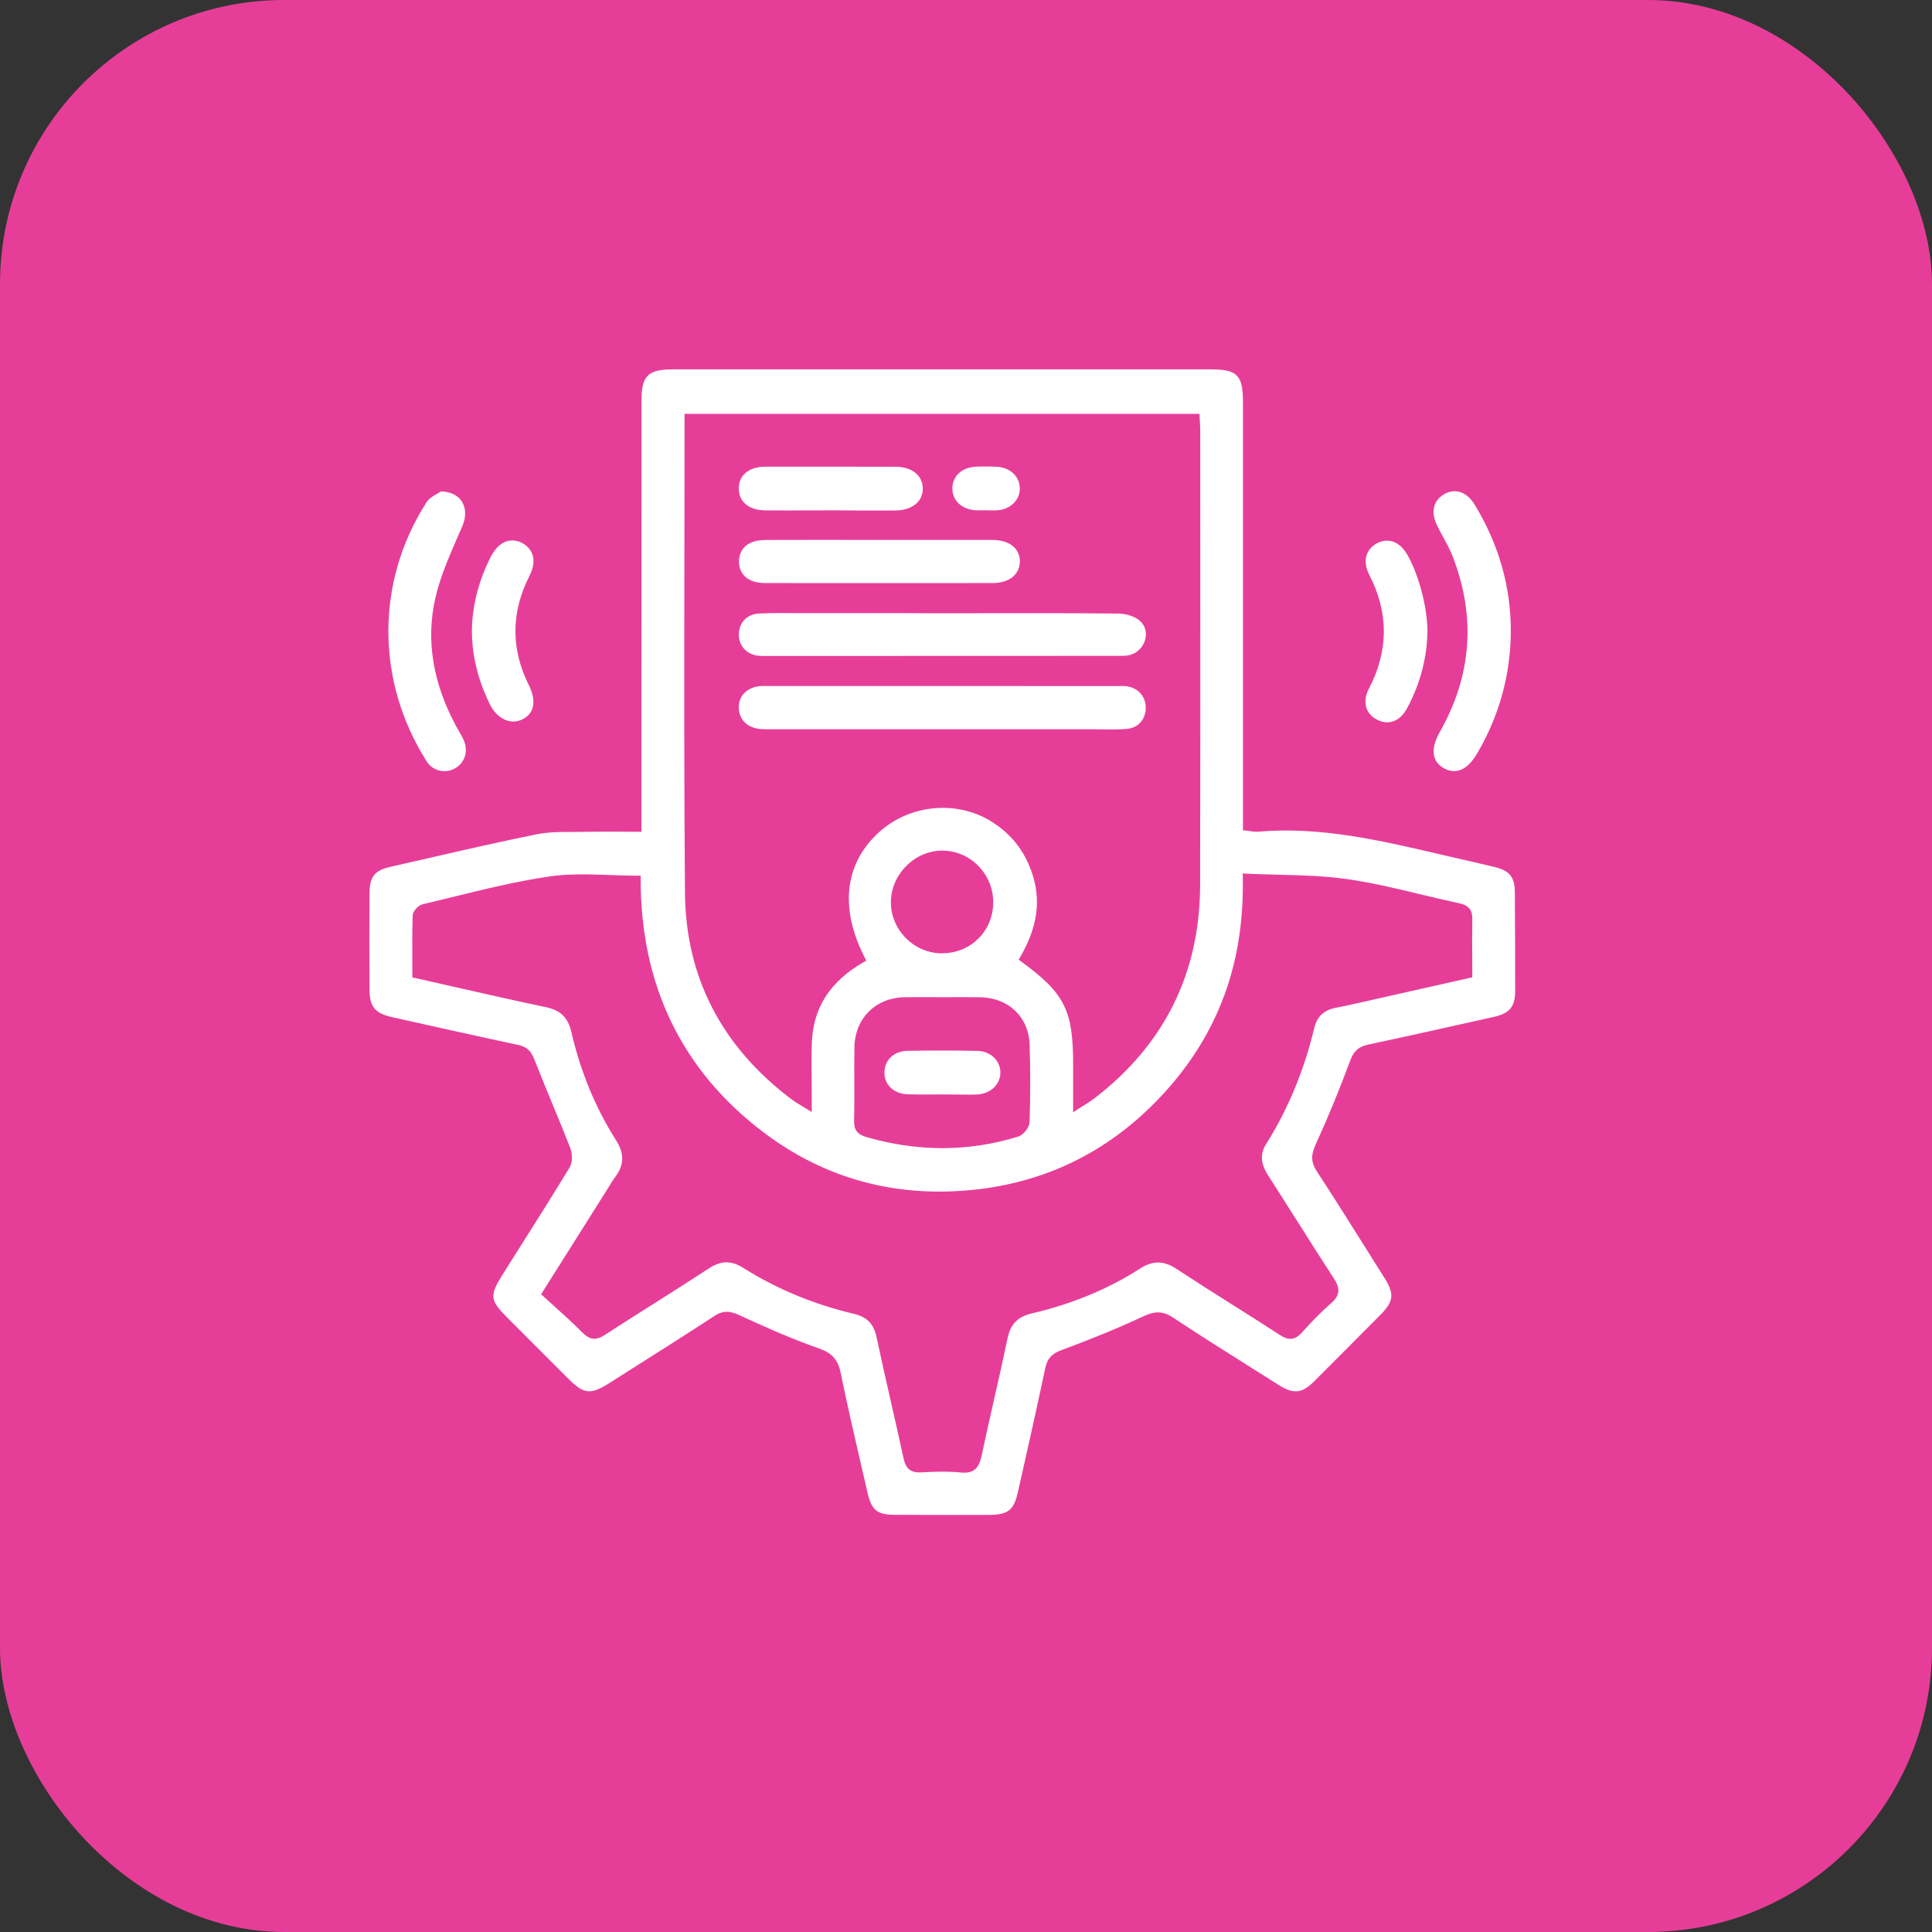 <svg width="68" height="68" viewBox="0 0 68 68" fill="none" xmlns="http://www.w3.org/2000/svg">
<rect x="0" y="0" width="68" height="68" fill="#333333" stroke="none"/>
<rect width="68" height="68" rx="10" fill="#E63E98"/>
<g clip-path="url(#clip0)">
<path d="M53.317 31.386C53.313 30.871 53.129 30.643 52.611 30.518C52.203 30.418 51.794 30.326 51.386 30.232C51.14 30.176 50.9 30.121 50.659 30.064L50.601 30.05C48.559 29.575 46.449 29.083 44.282 29.273C44.192 29.281 44.1 29.269 43.991 29.252C43.944 29.244 43.891 29.236 43.836 29.232L43.748 29.222V14.147C43.748 13.204 43.547 13 42.611 13C36.31 13 30.009 13 23.709 13C22.801 13 22.578 13.217 22.578 14.11C22.578 17.622 22.576 21.135 22.576 24.645V29.275H22.478C22.263 29.275 22.06 29.275 21.847 29.273C21.425 29.271 21.027 29.269 20.63 29.277C20.52 29.279 20.409 29.279 20.284 29.281H20.184C19.719 29.279 19.301 29.283 18.897 29.363C17.605 29.623 16.296 29.925 15.016 30.219C14.596 30.315 14.174 30.413 13.754 30.506C13.184 30.636 13.01 30.853 13.006 31.438C12.998 32.468 12.998 33.572 13.006 34.814C13.01 35.44 13.19 35.663 13.811 35.802L14.127 35.873C15.399 36.157 16.841 36.48 18.244 36.779C18.576 36.85 18.705 37.026 18.809 37.29C19.01 37.805 19.223 38.322 19.43 38.823C19.645 39.342 19.866 39.878 20.073 40.409C20.147 40.603 20.159 40.912 20.046 41.096C19.501 41.993 18.938 42.886 18.391 43.749C18.154 44.123 17.92 44.495 17.685 44.869C17.228 45.597 17.246 45.765 17.84 46.361C18.41 46.934 18.983 47.506 19.555 48.078L20.018 48.54C20.552 49.072 20.79 49.096 21.437 48.686L22.285 48.148C23.176 47.584 24.184 46.946 25.142 46.319C25.294 46.22 25.439 46.171 25.581 46.171C25.743 46.171 25.898 46.231 26.027 46.292C26.906 46.697 27.852 47.12 28.805 47.453C29.28 47.619 29.491 47.849 29.585 48.299C29.825 49.475 30.101 50.668 30.368 51.819L30.536 52.543C30.677 53.154 30.872 53.315 31.488 53.316C32.117 53.319 32.748 53.321 33.377 53.321C33.854 53.321 34.331 53.321 34.809 53.319C35.483 53.316 35.685 53.156 35.831 52.5C36.193 50.893 36.494 49.552 36.789 48.156C36.859 47.821 37.011 47.649 37.353 47.523C38.451 47.116 39.391 46.729 40.227 46.337C40.599 46.163 40.894 46.112 41.29 46.376C42.187 46.971 43.117 47.555 44.028 48.13C44.35 48.334 44.673 48.538 44.995 48.741C45.528 49.08 45.825 49.049 46.263 48.61C47.047 47.827 47.828 47.042 48.608 46.255C49.051 45.806 49.079 45.534 48.735 44.99C48.512 44.638 48.289 44.283 48.063 43.921C47.508 43.038 46.935 42.124 46.351 41.233C46.114 40.871 46.156 40.611 46.318 40.256C46.746 39.322 47.15 38.338 47.523 37.329C47.648 36.991 47.82 36.838 48.154 36.766C49.602 36.46 51.103 36.121 52.429 35.824L52.588 35.788C53.131 35.667 53.324 35.434 53.328 34.9C53.328 33.751 53.326 32.566 53.317 31.386ZM51.818 33.731V33.797C51.82 33.97 51.82 34.144 51.82 34.32V34.398L48.223 35.209C47.869 35.289 47.429 35.391 47.013 35.471C46.595 35.554 46.357 35.777 46.259 36.178C45.9 37.678 45.331 39.048 44.571 40.254C44.342 40.614 44.364 40.951 44.639 41.378C44.964 41.883 45.284 42.39 45.606 42.897L45.644 42.956C46.068 43.627 46.507 44.322 46.953 45.004C47.185 45.36 47.156 45.603 46.851 45.869C46.517 46.161 46.181 46.498 45.825 46.899C45.548 47.21 45.309 47.157 45.038 46.981C44.516 46.642 43.991 46.31 43.465 45.977L43.389 45.93C42.74 45.521 42.072 45.096 41.415 44.665C40.962 44.366 40.577 44.36 40.13 44.648C39.01 45.368 37.73 45.898 36.33 46.224C35.819 46.343 35.567 46.599 35.46 47.114C35.309 47.839 35.142 48.581 34.975 49.311L34.969 49.338C34.831 49.955 34.686 50.591 34.553 51.22C34.467 51.629 34.315 51.876 33.819 51.827C33.623 51.807 33.412 51.797 33.18 51.797C32.918 51.797 32.66 51.809 32.42 51.823C32 51.844 31.869 51.639 31.8 51.322C31.656 50.648 31.503 49.977 31.349 49.305L31.341 49.268C31.187 48.589 31.011 47.817 30.855 47.075C30.753 46.593 30.519 46.353 30.048 46.241C28.643 45.908 27.334 45.366 26.157 44.624C25.737 44.36 25.378 44.364 24.954 44.642C24.301 45.068 23.641 45.487 23.004 45.891L22.984 45.902C22.459 46.235 21.863 46.611 21.29 46.983C20.978 47.187 20.763 47.165 20.503 46.905C20.19 46.588 19.866 46.298 19.516 45.981C19.38 45.857 19.243 45.734 19.106 45.609L19.045 45.554L21.314 41.956C21.341 41.913 21.367 41.869 21.394 41.824L21.408 41.803C21.486 41.674 21.568 41.541 21.662 41.415C21.974 40.994 21.978 40.597 21.679 40.127C20.958 38.992 20.429 37.709 20.108 36.317C19.993 35.816 19.725 35.556 19.211 35.448C18.121 35.219 17.062 34.978 15.923 34.72C15.481 34.62 15.038 34.518 14.591 34.418L14.514 34.401L14.512 33.797C14.51 33.281 14.508 32.744 14.526 32.218C14.532 32.057 14.729 31.861 14.88 31.826C15.222 31.746 15.563 31.662 15.917 31.575L15.972 31.562C17.062 31.294 18.192 31.017 19.319 30.851C20.018 30.747 20.757 30.773 21.472 30.798C21.775 30.808 22.117 30.822 22.451 30.822H22.549V30.919C22.541 34.651 23.983 37.648 26.834 39.824C28.811 41.333 31.081 42.044 33.576 41.928C36.492 41.795 38.965 40.646 40.931 38.514C42.887 36.392 43.807 33.884 43.741 30.849L43.739 30.743L43.842 30.749C44.219 30.767 44.59 30.777 44.952 30.786H44.977C45.827 30.808 46.63 30.828 47.437 30.945C48.297 31.068 49.155 31.274 49.983 31.474L50.007 31.48C50.448 31.585 50.906 31.695 51.355 31.791C51.701 31.865 51.832 32.03 51.82 32.38C51.812 32.825 51.816 33.265 51.818 33.731ZM33.137 33.555C32.654 33.547 32.201 33.349 31.861 32.995C31.527 32.646 31.347 32.196 31.357 31.724C31.376 30.757 32.201 29.939 33.16 29.939H33.191C34.176 29.954 34.969 30.78 34.958 31.779C34.952 32.267 34.762 32.717 34.422 33.048C34.09 33.373 33.643 33.551 33.166 33.551L33.137 33.555ZM30.069 38.093V38.04C30.067 37.647 30.067 37.253 30.073 36.861C30.091 35.843 30.816 35.119 31.835 35.099C32.009 35.096 32.183 35.096 32.357 35.096C32.498 35.096 32.639 35.096 32.781 35.097L33.205 35.099L33.66 35.097C33.944 35.096 34.235 35.096 34.524 35.101C35.499 35.125 36.204 35.8 36.238 36.746C36.267 37.609 36.269 38.506 36.238 39.489C36.232 39.681 36.027 39.945 35.837 40.004C34.104 40.54 32.306 40.546 30.493 40.021C30.177 39.929 30.055 39.771 30.061 39.452C30.073 38.993 30.071 38.535 30.069 38.093ZM42.24 31.156C42.232 34.248 40.982 36.769 38.524 38.655C38.414 38.739 38.295 38.813 38.158 38.9L38.141 38.909C38.074 38.952 38 38.997 37.922 39.05L37.771 39.15V37.482C37.771 35.546 37.478 34.964 35.925 33.829L35.855 33.776L35.9 33.7C36.529 32.619 36.656 31.656 36.304 30.669C36.04 29.933 35.597 29.369 34.948 28.948C33.707 28.142 32.008 28.298 30.909 29.318C29.715 30.426 29.551 31.992 30.448 33.727L30.491 33.811L30.409 33.858C29.223 34.536 28.623 35.46 28.575 36.687C28.559 37.075 28.563 37.472 28.567 37.862C28.569 38.04 28.571 38.218 28.571 38.396V39.142L28.42 39.048C28.342 38.999 28.272 38.956 28.197 38.911C28.07 38.835 27.961 38.768 27.859 38.692C25.393 36.834 24.131 34.385 24.108 31.413C24.077 27.566 24.082 23.656 24.088 19.876V19.852C24.09 18.243 24.094 16.632 24.094 15.022V14.566H42.218L42.232 14.842C42.238 14.95 42.244 15.054 42.244 15.158L42.246 19.574C42.248 23.357 42.25 27.27 42.24 31.156Z" fill="white"/>
<path d="M15.637 27.143C15.762 27.143 15.889 27.112 16.005 27.049C16.351 26.865 16.489 26.458 16.333 26.08C16.282 25.957 16.216 25.843 16.145 25.72C16.108 25.657 16.073 25.594 16.038 25.53C15.233 24.026 14.991 22.529 15.317 21.076C15.485 20.324 15.804 19.596 16.11 18.891C16.165 18.766 16.218 18.642 16.273 18.519C16.411 18.196 16.403 17.877 16.253 17.646C16.126 17.452 15.909 17.333 15.622 17.303L15.528 17.295L15.413 17.362C15.247 17.456 15.1 17.544 15.018 17.671C13.22 20.465 13.22 23.962 15.018 26.799C15.155 27.014 15.387 27.143 15.637 27.143Z" fill="white"/>
<path d="M50.721 18.766L50.803 18.916C50.918 19.128 51.034 19.345 51.124 19.572C51.956 21.7 51.803 23.787 50.672 25.771C50.483 26.104 50.418 26.403 50.485 26.64C50.532 26.808 50.647 26.945 50.825 27.043C50.944 27.108 51.063 27.141 51.18 27.141C51.477 27.141 51.751 26.93 51.995 26.513C52.771 25.187 53.167 23.746 53.175 22.231C53.183 20.673 52.759 19.175 51.913 17.777C51.669 17.374 51.389 17.29 51.198 17.29C51.069 17.29 50.94 17.327 50.815 17.403C50.436 17.63 50.352 18.047 50.592 18.517C50.633 18.603 50.676 18.683 50.721 18.766Z" fill="white"/>
<path d="M48.092 24.911C48.133 25.036 48.231 25.21 48.477 25.336C48.592 25.395 48.707 25.424 48.823 25.424C49.104 25.424 49.354 25.248 49.526 24.927C49.989 24.061 50.23 23.149 50.241 22.211C50.235 21.371 49.942 20.251 49.546 19.547C49.303 19.118 49.014 19.028 48.815 19.028C48.698 19.028 48.578 19.059 48.463 19.122C48.309 19.204 47.836 19.531 48.203 20.25C48.879 21.567 48.873 22.906 48.188 24.226C48.059 24.468 48.026 24.705 48.092 24.911Z" fill="white"/>
<path d="M18.069 25.395C18.172 25.395 18.274 25.371 18.372 25.326C18.557 25.238 18.68 25.109 18.737 24.941C18.813 24.717 18.772 24.433 18.616 24.12C17.977 22.844 17.983 21.552 18.632 20.277C19.018 19.516 18.532 19.192 18.374 19.11C18.169 19.005 17.967 18.993 17.776 19.073C17.581 19.155 17.407 19.337 17.274 19.598C16.85 20.428 16.625 21.299 16.609 22.184C16.609 23.059 16.813 23.907 17.235 24.774C17.426 25.164 17.737 25.395 18.069 25.395Z" fill="white"/>
<path d="M39.658 24.155C39.566 24.142 39.47 24.144 39.37 24.146H39.282L27.002 24.144C26.932 24.142 26.862 24.142 26.793 24.146C26.319 24.171 26 24.473 26.002 24.899C26.004 25.33 26.313 25.63 26.789 25.661C26.899 25.669 27.008 25.667 27.141 25.667H27.27H28.198C31.598 25.667 34.998 25.667 38.401 25.667C38.515 25.667 38.628 25.669 38.745 25.671C38.857 25.673 38.972 25.675 39.085 25.675C39.312 25.675 39.494 25.669 39.658 25.655C40.064 25.62 40.334 25.314 40.326 24.892C40.318 24.504 40.05 24.21 39.658 24.155Z" fill="white"/>
<path d="M39.378 21.596C37.757 21.577 36.053 21.581 34.671 21.583L32.991 21.585L31.793 21.581C30.631 21.581 29.47 21.581 28.308 21.581C28.229 21.581 28.147 21.581 28.065 21.581L27.901 21.579C27.776 21.579 27.649 21.577 27.52 21.577C27.188 21.577 26.936 21.583 26.703 21.595C26.295 21.616 26.008 21.916 26.004 22.327C26 22.73 26.276 23.034 26.69 23.081C26.75 23.086 26.815 23.088 26.877 23.088H27.018C31.115 23.088 35.211 23.086 39.308 23.084H39.386C39.492 23.084 39.615 23.086 39.726 23.063C40.056 22.996 40.24 22.742 40.303 22.526C40.375 22.278 40.314 22.037 40.135 21.865C39.949 21.685 39.611 21.6 39.378 21.596Z" fill="white"/>
<path d="M32.118 19.004H30.98L28.624 19.002C28.059 19.002 27.497 19.002 26.932 19.006C26.072 19.01 26.008 19.59 26.008 19.766C26.008 19.944 26.078 20.522 26.938 20.522C28.294 20.524 29.648 20.524 31.004 20.524C32.315 20.524 33.626 20.524 34.937 20.522C35.508 20.522 35.883 20.23 35.895 19.782C35.9 19.58 35.838 19.41 35.709 19.276C35.539 19.1 35.269 19.006 34.931 19.004C33.993 19.002 33.056 19.002 32.118 19.004Z" fill="white"/>
<path d="M26.928 17.963C27.387 17.967 27.846 17.967 28.306 17.965L29.369 17.963L30.588 17.969C30.898 17.969 31.207 17.969 31.518 17.967C31.842 17.965 32.116 17.865 32.288 17.687C32.419 17.552 32.485 17.376 32.479 17.176C32.465 16.724 32.09 16.43 31.52 16.428C29.99 16.424 28.46 16.424 26.93 16.426C26.621 16.426 26.361 16.518 26.199 16.683C26.07 16.814 26.002 16.99 26.002 17.192C26.004 17.661 26.358 17.957 26.928 17.963Z" fill="white"/>
<path d="M34.348 17.961H34.667C34.712 17.961 34.758 17.961 34.823 17.963C34.864 17.963 34.903 17.965 34.944 17.965C34.997 17.965 35.048 17.963 35.099 17.961C35.558 17.93 35.894 17.609 35.894 17.195C35.894 16.78 35.562 16.459 35.1 16.43C34.844 16.414 34.592 16.418 34.377 16.424C33.877 16.438 33.533 16.737 33.52 17.168C33.51 17.61 33.842 17.93 34.348 17.961Z" fill="white"/>
<path d="M31.946 38.516C32.229 38.526 32.522 38.524 32.784 38.522C32.909 38.52 33.036 38.52 33.159 38.52L33.808 38.524C33.868 38.524 33.929 38.524 34.001 38.526L34.169 38.528C34.255 38.528 34.339 38.526 34.423 38.52C34.875 38.489 35.213 38.156 35.211 37.746C35.209 37.331 34.859 36.999 34.416 36.989C33.622 36.971 32.809 36.971 31.932 36.987C31.469 36.997 31.139 37.302 31.129 37.735C31.119 38.177 31.455 38.498 31.946 38.516Z" fill="white"/>
</g>
<defs>
<clipPath id="clip0">
<rect width="40.324" height="40.324" fill="white" transform="translate(13 13)"/>
</clipPath>
</defs>
</svg>

